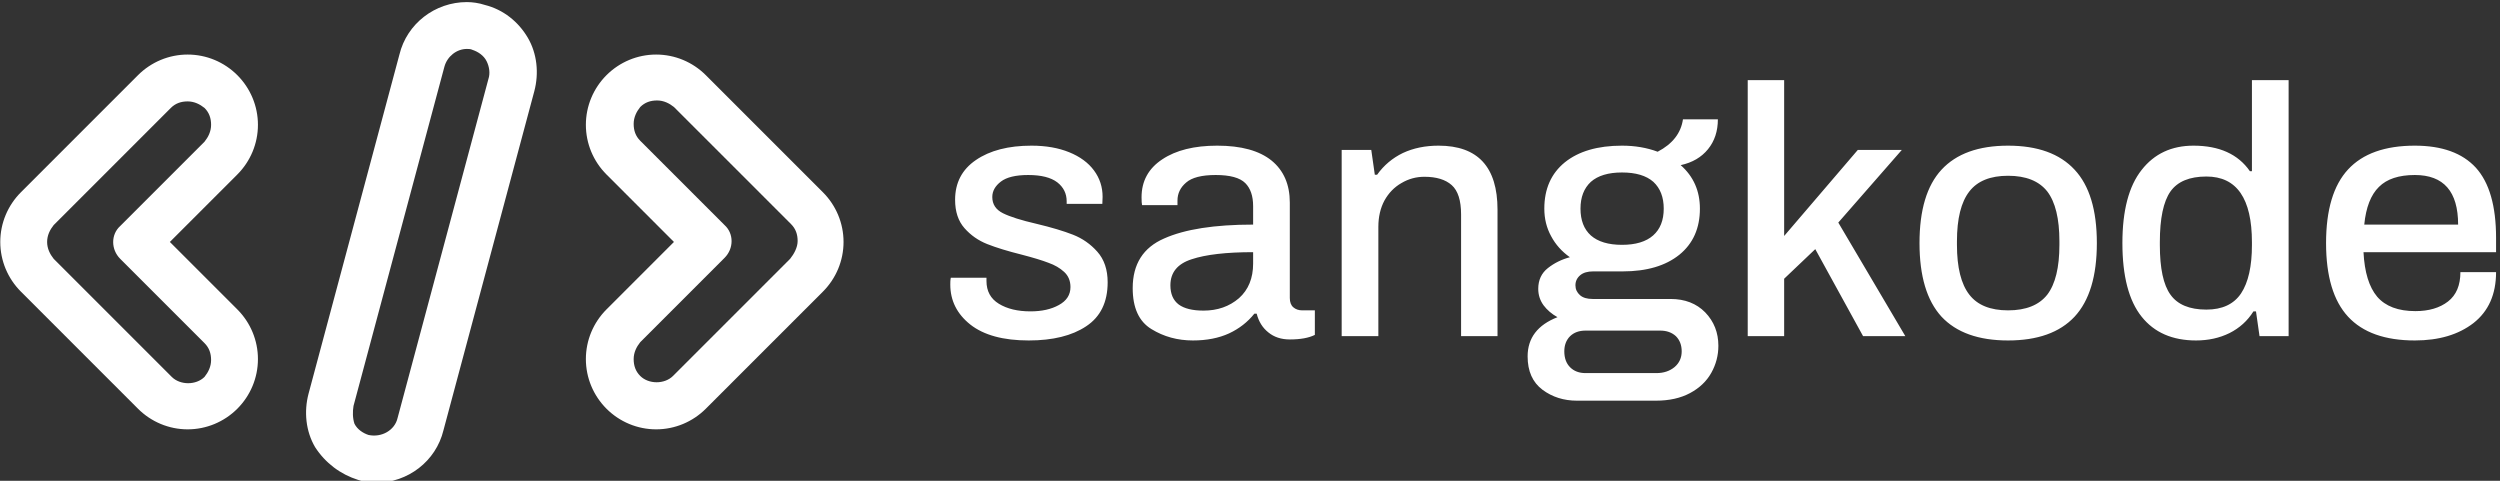 <svg data-v-423bf9ae="" xmlns="http://www.w3.org/2000/svg" viewBox="0 0 468 90" class="iconLeft"><rect x="0" y="0" width="468" height="90" fill="#333333" stroke="none"/><!----><!----><!----><g data-v-423bf9ae="" id="59f1e533-b372-4216-8d75-89fc0faea844" fill="white" transform="matrix(4.736,0,0,4.736,175.527,4.724)"><path d="M3.60 12.46Q2.09 12.46 1.29 11.83Q0.50 11.20 0.50 10.25L0.50 10.25Q0.50 10.09 0.51 10.04Q0.52 10.00 0.52 9.98L0.52 9.98L1.93 9.98L1.93 10.11Q1.93 10.71 2.42 11.01Q2.91 11.31 3.67 11.31L3.67 11.31Q4.34 11.31 4.79 11.06Q5.25 10.81 5.25 10.35L5.25 10.35Q5.25 9.98 5.00 9.75Q4.75 9.52 4.38 9.39Q4.02 9.25 3.33 9.07L3.33 9.07Q2.49 8.86 1.96 8.65Q1.43 8.44 1.06 8.02Q0.69 7.60 0.69 6.90L0.69 6.90Q0.69 5.89 1.51 5.33Q2.34 4.76 3.71 4.76L3.71 4.76Q4.56 4.76 5.20 5.02Q5.84 5.28 6.18 5.74Q6.52 6.20 6.52 6.78L6.52 6.78L6.51 7.06L5.10 7.06L5.10 6.96Q5.10 6.50 4.73 6.21Q4.35 5.92 3.58 5.92L3.58 5.92Q2.84 5.92 2.50 6.18Q2.16 6.44 2.16 6.79L2.16 6.79Q2.16 7.22 2.58 7.43Q3.00 7.64 3.91 7.85L3.91 7.85Q4.79 8.06 5.35 8.28Q5.91 8.50 6.31 8.95Q6.72 9.41 6.72 10.16L6.72 10.16Q6.72 11.34 5.87 11.90Q5.03 12.46 3.60 12.46L3.60 12.46ZM10.09 12.46Q9.18 12.46 8.45 12.01Q7.71 11.56 7.71 10.39L7.71 10.39Q7.71 8.97 8.95 8.43Q10.18 7.88 12.47 7.88L12.47 7.88L12.47 7.15Q12.47 6.55 12.16 6.24Q11.84 5.92 10.99 5.92L10.99 5.92Q10.16 5.92 9.82 6.22Q9.48 6.51 9.48 6.93L9.48 6.93L9.48 7.11L8.08 7.11Q8.06 7.03 8.06 6.80L8.06 6.80Q8.06 5.84 8.88 5.30Q9.69 4.76 11.05 4.76L11.05 4.76Q12.47 4.76 13.20 5.35Q13.92 5.94 13.92 7.01L13.92 7.01L13.92 10.78Q13.92 11.03 14.06 11.15Q14.20 11.27 14.41 11.27L14.41 11.27L14.91 11.27L14.91 12.24Q14.55 12.42 13.92 12.42L13.92 12.42Q13.41 12.42 13.07 12.14Q12.73 11.87 12.61 11.40L12.61 11.40L12.52 11.40Q12.12 11.90 11.52 12.18Q10.91 12.46 10.09 12.46L10.09 12.46ZM10.51 11.28Q11.34 11.28 11.91 10.79Q12.47 10.29 12.47 9.42L12.47 9.42L12.47 8.97Q10.88 8.97 10.04 9.25Q9.20 9.52 9.20 10.28L9.20 10.28Q9.20 10.79 9.53 11.04Q9.86 11.28 10.51 11.28L10.51 11.28ZM15.97 12.29L15.97 4.93L17.14 4.93L17.28 5.91L17.37 5.91Q17.77 5.35 18.39 5.05Q19.01 4.76 19.80 4.76L19.80 4.76Q22.13 4.76 22.13 7.29L22.13 7.29L22.13 12.29L20.69 12.29L20.69 7.48Q20.69 6.65 20.32 6.32Q19.95 5.99 19.24 5.99L19.24 5.99Q18.75 5.99 18.33 6.24Q17.91 6.48 17.66 6.93Q17.42 7.38 17.42 7.97L17.42 7.97L17.42 12.29L15.97 12.29ZM25.27 14.84Q24.49 14.84 23.91 14.41Q23.32 13.97 23.32 13.09L23.32 13.09Q23.32 12.00 24.50 11.54L24.50 11.54Q24.16 11.35 23.95 11.07Q23.74 10.78 23.74 10.42L23.74 10.42Q23.74 9.90 24.12 9.60Q24.50 9.30 24.99 9.17L24.99 9.17Q24.51 8.83 24.25 8.34Q23.98 7.85 23.98 7.25L23.98 7.25Q23.98 6.08 24.79 5.42Q25.61 4.76 27.05 4.76L27.05 4.76Q27.82 4.76 28.46 5.00L28.46 5.00Q29.34 4.54 29.46 3.72L29.46 3.72L30.84 3.72Q30.84 4.42 30.45 4.90Q30.06 5.38 29.37 5.53L29.37 5.53Q30.13 6.20 30.13 7.25L30.13 7.25Q30.13 8.41 29.32 9.07Q28.50 9.73 27.08 9.73L27.08 9.73L25.91 9.73Q25.58 9.73 25.40 9.88Q25.21 10.04 25.21 10.28L25.21 10.28Q25.21 10.51 25.39 10.67Q25.56 10.82 25.89 10.82L25.89 10.82L28.97 10.82Q29.82 10.82 30.34 11.35Q30.86 11.89 30.86 12.67L30.86 12.67Q30.86 13.24 30.58 13.74Q30.30 14.24 29.74 14.54Q29.18 14.84 28.39 14.84L28.39 14.84L25.27 14.84ZM27.05 8.68Q27.86 8.68 28.28 8.31Q28.70 7.94 28.70 7.25L28.70 7.25Q28.70 6.57 28.29 6.19Q27.87 5.82 27.05 5.82L27.05 5.82Q26.24 5.82 25.82 6.19Q25.41 6.57 25.41 7.25L25.41 7.25Q25.41 7.94 25.82 8.31Q26.24 8.68 27.05 8.68L27.05 8.68ZM25.61 13.75L28.41 13.75Q28.84 13.75 29.13 13.51Q29.41 13.27 29.41 12.89L29.41 12.89Q29.41 12.52 29.18 12.29Q28.94 12.07 28.56 12.07L28.56 12.07L25.61 12.07Q25.23 12.07 25.00 12.29Q24.77 12.52 24.77 12.89L24.77 12.89Q24.77 13.29 25.00 13.52Q25.23 13.75 25.61 13.75L25.61 13.75ZM32.02 12.29L32.02 2.17L33.46 2.17L33.46 8.33L36.37 4.93L38.11 4.93L35.60 7.80L38.25 12.29L36.58 12.29L34.69 8.85L33.46 10.02L33.46 12.29L32.02 12.29ZM42.31 12.46Q40.56 12.46 39.68 11.52Q38.81 10.57 38.81 8.61L38.81 8.61Q38.81 6.65 39.68 5.71Q40.56 4.76 42.31 4.76L42.31 4.76Q44.06 4.76 44.94 5.71Q45.82 6.65 45.82 8.61L45.82 8.61Q45.82 10.57 44.94 11.52Q44.06 12.46 42.31 12.46L42.31 12.46ZM42.31 11.27Q43.37 11.27 43.86 10.65Q44.34 10.02 44.34 8.68L44.34 8.68L44.34 8.54Q44.34 7.20 43.86 6.57Q43.37 5.95 42.31 5.95L42.31 5.95Q41.26 5.95 40.78 6.57Q40.29 7.20 40.29 8.54L40.29 8.54L40.29 8.68Q40.29 10.02 40.78 10.65Q41.26 11.27 42.31 11.27L42.31 11.27ZM49.74 12.46Q48.34 12.46 47.59 11.52Q46.83 10.57 46.83 8.61L46.83 8.61Q46.83 6.68 47.59 5.72Q48.34 4.76 49.64 4.76L49.64 4.76Q51.17 4.76 51.87 5.77L51.87 5.77L51.95 5.77L51.95 2.17L53.40 2.17L53.40 12.29L52.25 12.29L52.11 11.31L52.01 11.31Q51.66 11.87 51.06 12.17Q50.47 12.46 49.74 12.46L49.74 12.46ZM50.15 11.24Q51.09 11.24 51.52 10.60Q51.95 9.95 51.95 8.69L51.95 8.69L51.95 8.58Q51.95 5.98 50.15 5.98L50.15 5.98Q49.15 5.98 48.73 6.57Q48.31 7.17 48.31 8.57L48.31 8.57L48.31 8.69Q48.31 10.07 48.73 10.65Q49.15 11.24 50.15 11.24L50.15 11.24ZM58.39 12.46Q56.62 12.46 55.75 11.52Q54.88 10.58 54.88 8.61L54.88 8.61Q54.88 6.64 55.75 5.70Q56.62 4.76 58.39 4.76L58.39 4.76Q60.00 4.76 60.80 5.63Q61.60 6.51 61.60 8.41L61.60 8.41L61.60 8.97L56.36 8.97Q56.42 10.16 56.90 10.73Q57.39 11.30 58.41 11.30L58.41 11.30Q59.21 11.30 59.70 10.92Q60.19 10.54 60.19 9.76L60.19 9.76L61.60 9.76Q61.60 11.07 60.71 11.77Q59.82 12.46 58.39 12.46L58.39 12.46ZM56.39 7.88L60.10 7.88Q60.10 5.92 58.39 5.92L58.39 5.92Q57.44 5.92 56.97 6.39Q56.49 6.86 56.39 7.88L56.39 7.88Z"></path></g><!----><g data-v-423bf9ae="" id="41183912-0059-4878-bcb1-cd28c046d021" transform="matrix(1.754,0,0,1.754,-8.719,-42.407)" stroke="none" fill="white"><path d="M30.3 42.8c1.4-1.4 2.2-3.3 2.2-5.3s-.8-3.9-2.2-5.3C28.9 30.8 27 30 25 30s-3.9.8-5.3 2.2L7.2 44.7C5.8 46.1 5 48 5 50s.8 3.9 2.2 5.3l12.5 12.5C21.1 69.2 23 70 25 70s3.9-.8 5.3-2.2c1.4-1.4 2.2-3.3 2.2-5.3s-.8-3.9-2.2-5.3L25 51.9 23.1 50l1.9-1.9 5.3-5.3zm-12.5 9l9 9c.5.5.7 1.1.7 1.8s-.3 1.3-.7 1.8c-.9.9-2.6.9-3.5 0L10.7 51.8c-.4-.5-.7-1.1-.7-1.8s.3-1.3.7-1.8l12.5-12.5c.5-.5 1.1-.7 1.8-.7s1.3.3 1.8.7c.5.5.7 1.1.7 1.8s-.3 1.3-.7 1.8l-9 9c-1 .9-1 2.5 0 3.5zM80.3 32.2C78.9 30.8 77 30 75 30s-3.9.8-5.3 2.2c-1.4 1.4-2.2 3.3-2.2 5.3s.8 3.9 2.2 5.3l5.3 5.3 1.9 1.9-1.9 1.9-5.3 5.3c-1.4 1.4-2.2 3.3-2.2 5.3s.8 3.9 2.2 5.3C71.1 69.2 73 70 75 70s3.9-.8 5.3-2.2l12.5-12.5C94.2 53.9 95 52 95 50s-.8-3.9-2.2-5.3L80.3 32.2zm9 19.6L76.8 64.3c-.9.9-2.6.9-3.5 0-.5-.5-.7-1.1-.7-1.8s.3-1.3.7-1.8l9-9c1-1 1-2.6 0-3.5l-9-9c-.5-.5-.7-1.1-.7-1.8s.3-1.3.7-1.8c.5-.5 1.1-.7 1.8-.7s1.3.3 1.8.7l12.5 12.5c.5.5.7 1.1.7 1.8s-.4 1.4-.8 1.9zM43.2 75.4c.6.2 1.3.3 1.9.3 3.4 0 6.4-2.3 7.2-5.6L62 33.9c.5-1.9.3-4-.7-5.7-1-1.7-2.6-3-4.6-3.5-.6-.2-1.3-.3-1.9-.3-3.4 0-6.4 2.3-7.2 5.6l-9.7 36.2c-.5 1.9-.3 4 .7 5.7 1.1 1.7 2.7 2.9 4.6 3.5zm-.5-7.9l9.7-36.2c.3-1.1 1.3-1.9 2.4-1.9.2 0 .4 0 .6.1.6.2 1.2.6 1.5 1.2.3.6.4 1.3.2 1.9l-9.7 36.2c-.3 1.3-1.7 2.1-3.1 1.8-.6-.2-1.2-.6-1.5-1.2-.2-.6-.2-1.3-.1-1.9z"></path></g><!----></svg>